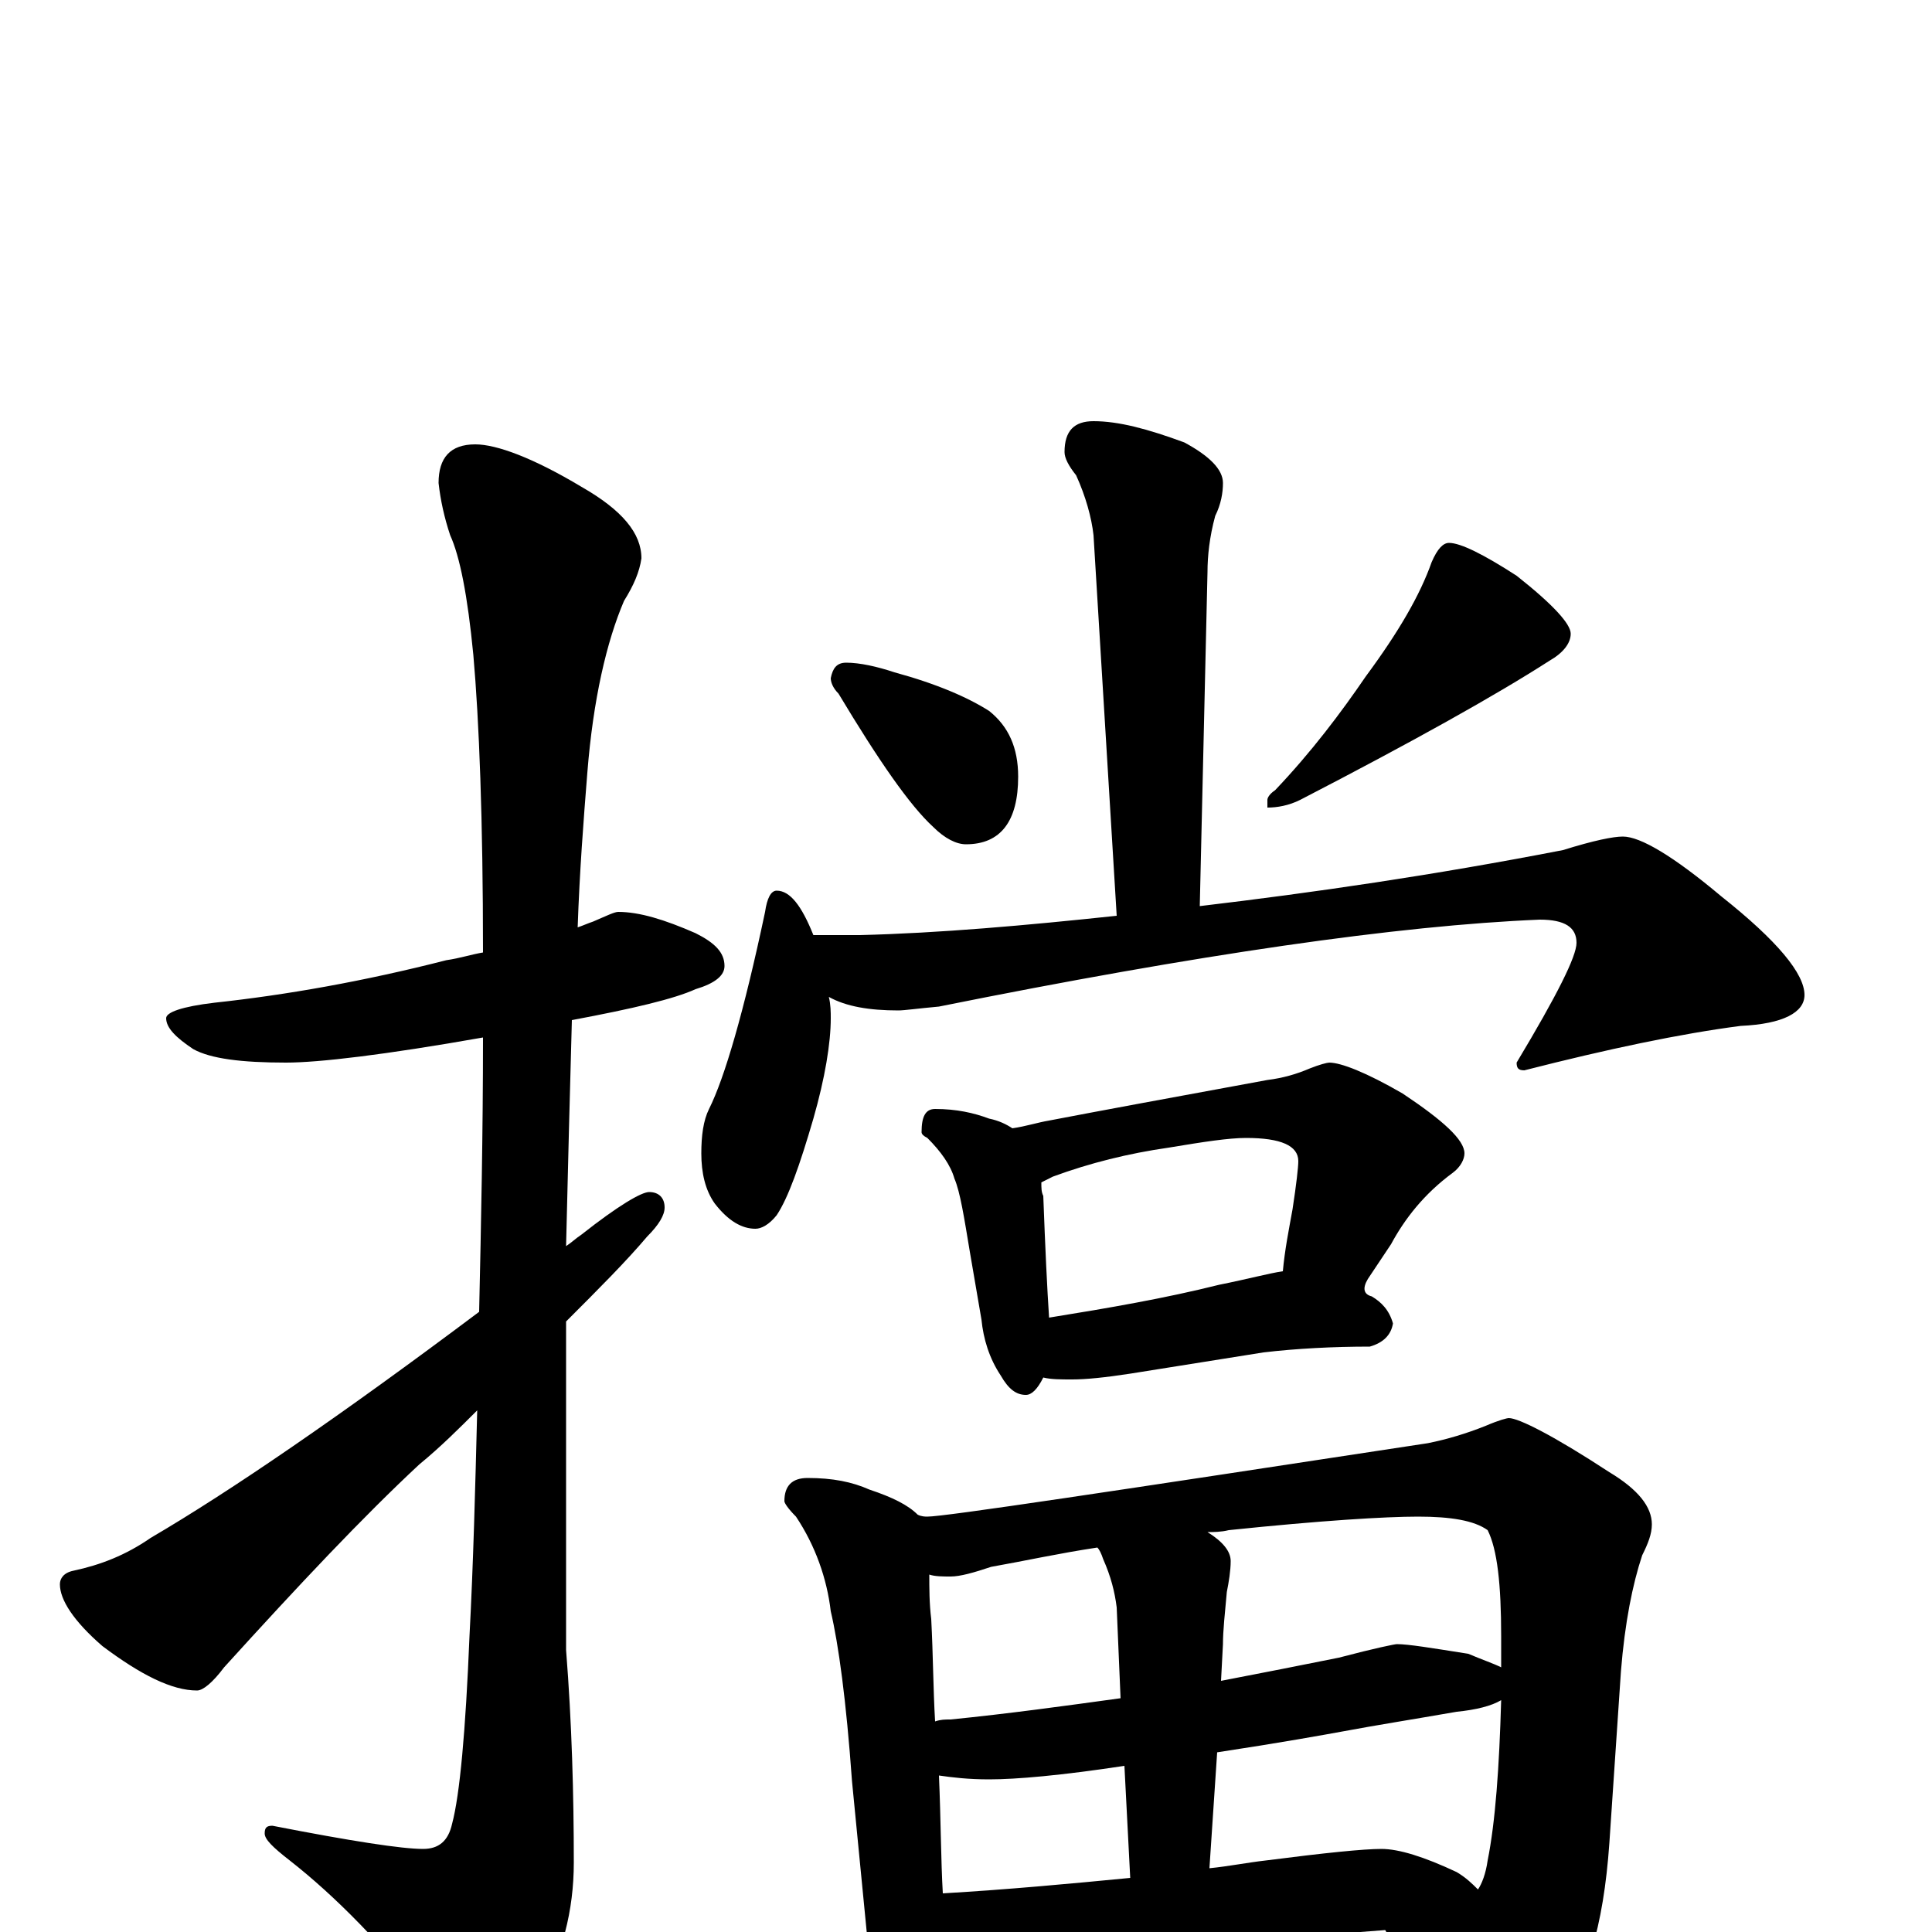 <?xml version="1.0" encoding="utf-8" ?>
<!DOCTYPE svg PUBLIC "-//W3C//DTD SVG 1.1//EN" "http://www.w3.org/Graphics/SVG/1.1/DTD/svg11.dtd">
<svg version="1.1" id="Layer_1" xmlns="http://www.w3.org/2000/svg" xmlns:xlink="http://www.w3.org/1999/xlink" x="0px" y="145px" width="1000px" height="1000px" viewBox="0 0 1000 1000" enable-background="new 0 0 1000 1000" xml:space="preserve">
<g id="Layer_1">
<path id="glyph" transform="matrix(1 0 0 -1 0 1000)" d="M320,528C331,528 344,524 360,517C370,512 375,507 375,500C375,495 370,491 360,488C349,483 328,478 296,472C295,436 294,397 293,355C296,357 298,359 301,361C320,376 332,383 336,383C341,383 344,380 344,375C344,371 341,366 335,360C324,347 310,333 293,316C293,299 293,282 293,264l0,-118C296,108 297,71 297,36C297,11 291,-12 279,-33C268,-52 259,-62 254,-62C246,-62 237,-55 226,-42C199,-7 173,19 150,37C141,44 137,48 137,51C137,54 138,55 141,55C182,47 208,43 219,43C227,43 232,47 234,56C238,71 241,104 243,153C245,191 246,230 247,270C238,261 228,251 217,242C188,215 155,180 116,137C110,129 105,125 102,125C89,125 73,133 53,148C38,161 31,172 31,180C31,183 33,186 38,187C52,190 65,195 78,204C119,228 176,267 248,321C249,366 250,414 250,463C199,454 165,450 148,450C125,450 109,452 100,457C91,463 86,468 86,473C86,476 94,479 111,481C148,485 188,492 231,503C238,504 244,506 250,507C250,576 248,627 245,661C242,692 238,712 233,723C230,732 228,741 227,750C227,763 233,770 246,770C257,770 276,763 301,748C322,736 332,724 332,711C331,704 328,697 323,689C314,668 307,638 304,600C302,575 300,549 299,520C302,521 304,522 307,523C314,526 318,528 320,528M566,782C579,782 594,778 613,771C626,764 633,757 633,750C633,745 632,739 629,733C626,722 625,712 625,704l-4,-173C680,538 742,547 809,560C825,565 835,567 840,567C849,567 866,557 891,536C920,513 934,496 934,485C934,476 923,470 901,469C870,465 832,457 789,446C786,446 785,447 785,450C806,485 816,505 816,512C816,520 810,524 797,524C724,521 620,506 486,479C475,478 468,477 465,477C450,477 438,479 429,484C430,480 430,476 430,473C430,460 427,442 421,421C414,397 408,380 402,371C398,366 394,364 391,364C384,364 377,368 370,377C365,384 363,393 363,403C363,412 364,420 367,426C375,442 385,476 396,528C397,535 399,539 402,539C409,539 415,531 421,516l24,0C486,517 531,521 578,526l-12,197C565,732 562,743 557,754C553,759 551,763 551,766C551,777 556,782 566,782M438,657C445,657 454,655 463,652C485,646 501,639 512,632C522,624 527,613 527,598C527,575 518,563 500,563C495,563 489,566 483,572C471,583 455,606 434,641C431,644 430,647 430,649C431,654 433,657 438,657M750,719C756,719 768,713 785,702C804,687 813,677 813,672C813,667 809,662 802,658C774,640 731,616 673,586C667,583 661,582 656,582l0,4C656,587 657,589 660,591C679,611 694,631 707,650C724,673 735,692 741,709C744,716 747,719 750,719M484,426C495,426 504,424 512,421C517,420 521,418 524,416C531,417 537,419 543,420C569,425 607,432 656,441C664,442 671,444 678,447C683,449 687,450 688,450C694,450 707,445 726,434C747,420 758,410 758,403C758,400 756,396 752,393C737,382 727,369 720,356l-12,-18C705,333 706,330 710,329C715,326 719,322 721,315C720,309 716,305 709,303C690,303 671,302 654,300l-69,-11C572,287 562,286 555,286C549,286 544,286 540,287C537,281 534,278 531,278C526,278 522,281 518,288C512,297 509,307 508,317l-6,35C499,370 497,383 494,390C492,397 487,404 480,411C478,412 477,413 477,414C477,422 479,426 484,426M543,318C574,323 603,328 631,335C646,338 657,341 664,342C665,353 667,363 669,374C671,387 672,396 672,399C672,407 663,411 645,411C636,411 623,409 605,406C584,403 564,398 545,391C543,390 541,389 539,388C539,385 539,383 540,381C541,354 542,333 543,318M418,235C431,235 441,233 450,229C462,225 470,221 475,216C477,215 479,215 480,215C489,215 575,228 739,253C749,255 759,258 769,262C776,265 780,266 781,266C786,266 804,257 833,238C848,229 855,220 855,211C855,206 853,201 850,195C845,180 841,160 839,135l-6,-89C830,3 821,-28 804,-48C789,-65 777,-74 766,-74C758,-74 752,-69 748,-58C737,-35 726,-15 717,1C704,0 691,-1 679,-2l-117,-10C540,-14 523,-15 512,-15C502,-15 494,-14 488,-12C488,-13 488,-14 488,-15C488,-24 486,-32 483,-37C480,-43 477,-46 473,-46C468,-46 464,-43 460,-36C453,-25 450,-15 449,-4l-8,82C438,120 434,149 430,166C428,183 422,200 412,215C408,219 406,222 406,223C406,231 410,235 418,235M488,20C522,22 554,25 585,28l-3,58C549,81 526,79 512,79C501,79 493,80 486,81C487,58 487,37 488,20M626,33C636,34 646,36 655,37C686,41 706,43 715,43C724,43 737,39 754,31C759,28 762,25 765,22C767,25 769,30 770,37C774,57 776,85 777,120C772,117 764,115 754,114C731,110 712,107 696,104C685,102 663,98 630,93M484,109C487,110 489,110 492,110C522,113 551,117 580,121l-2,47C577,176 575,184 571,193C570,196 569,198 568,199C548,196 530,192 513,189C504,186 497,184 492,184C488,184 484,184 481,185C481,178 481,170 482,162C483,143 483,126 484,109M625,207C633,202 637,197 637,192C637,187 636,181 635,176C634,165 633,156 633,149l-1,-19C653,134 673,138 693,142C712,147 722,149 723,149C729,149 741,147 760,144C767,141 773,139 777,137C777,142 777,148 777,153C777,180 775,198 770,208C763,213 751,215 734,215C717,215 684,213 636,208C632,207 628,207 625,207z"/>
</g>
</svg>
